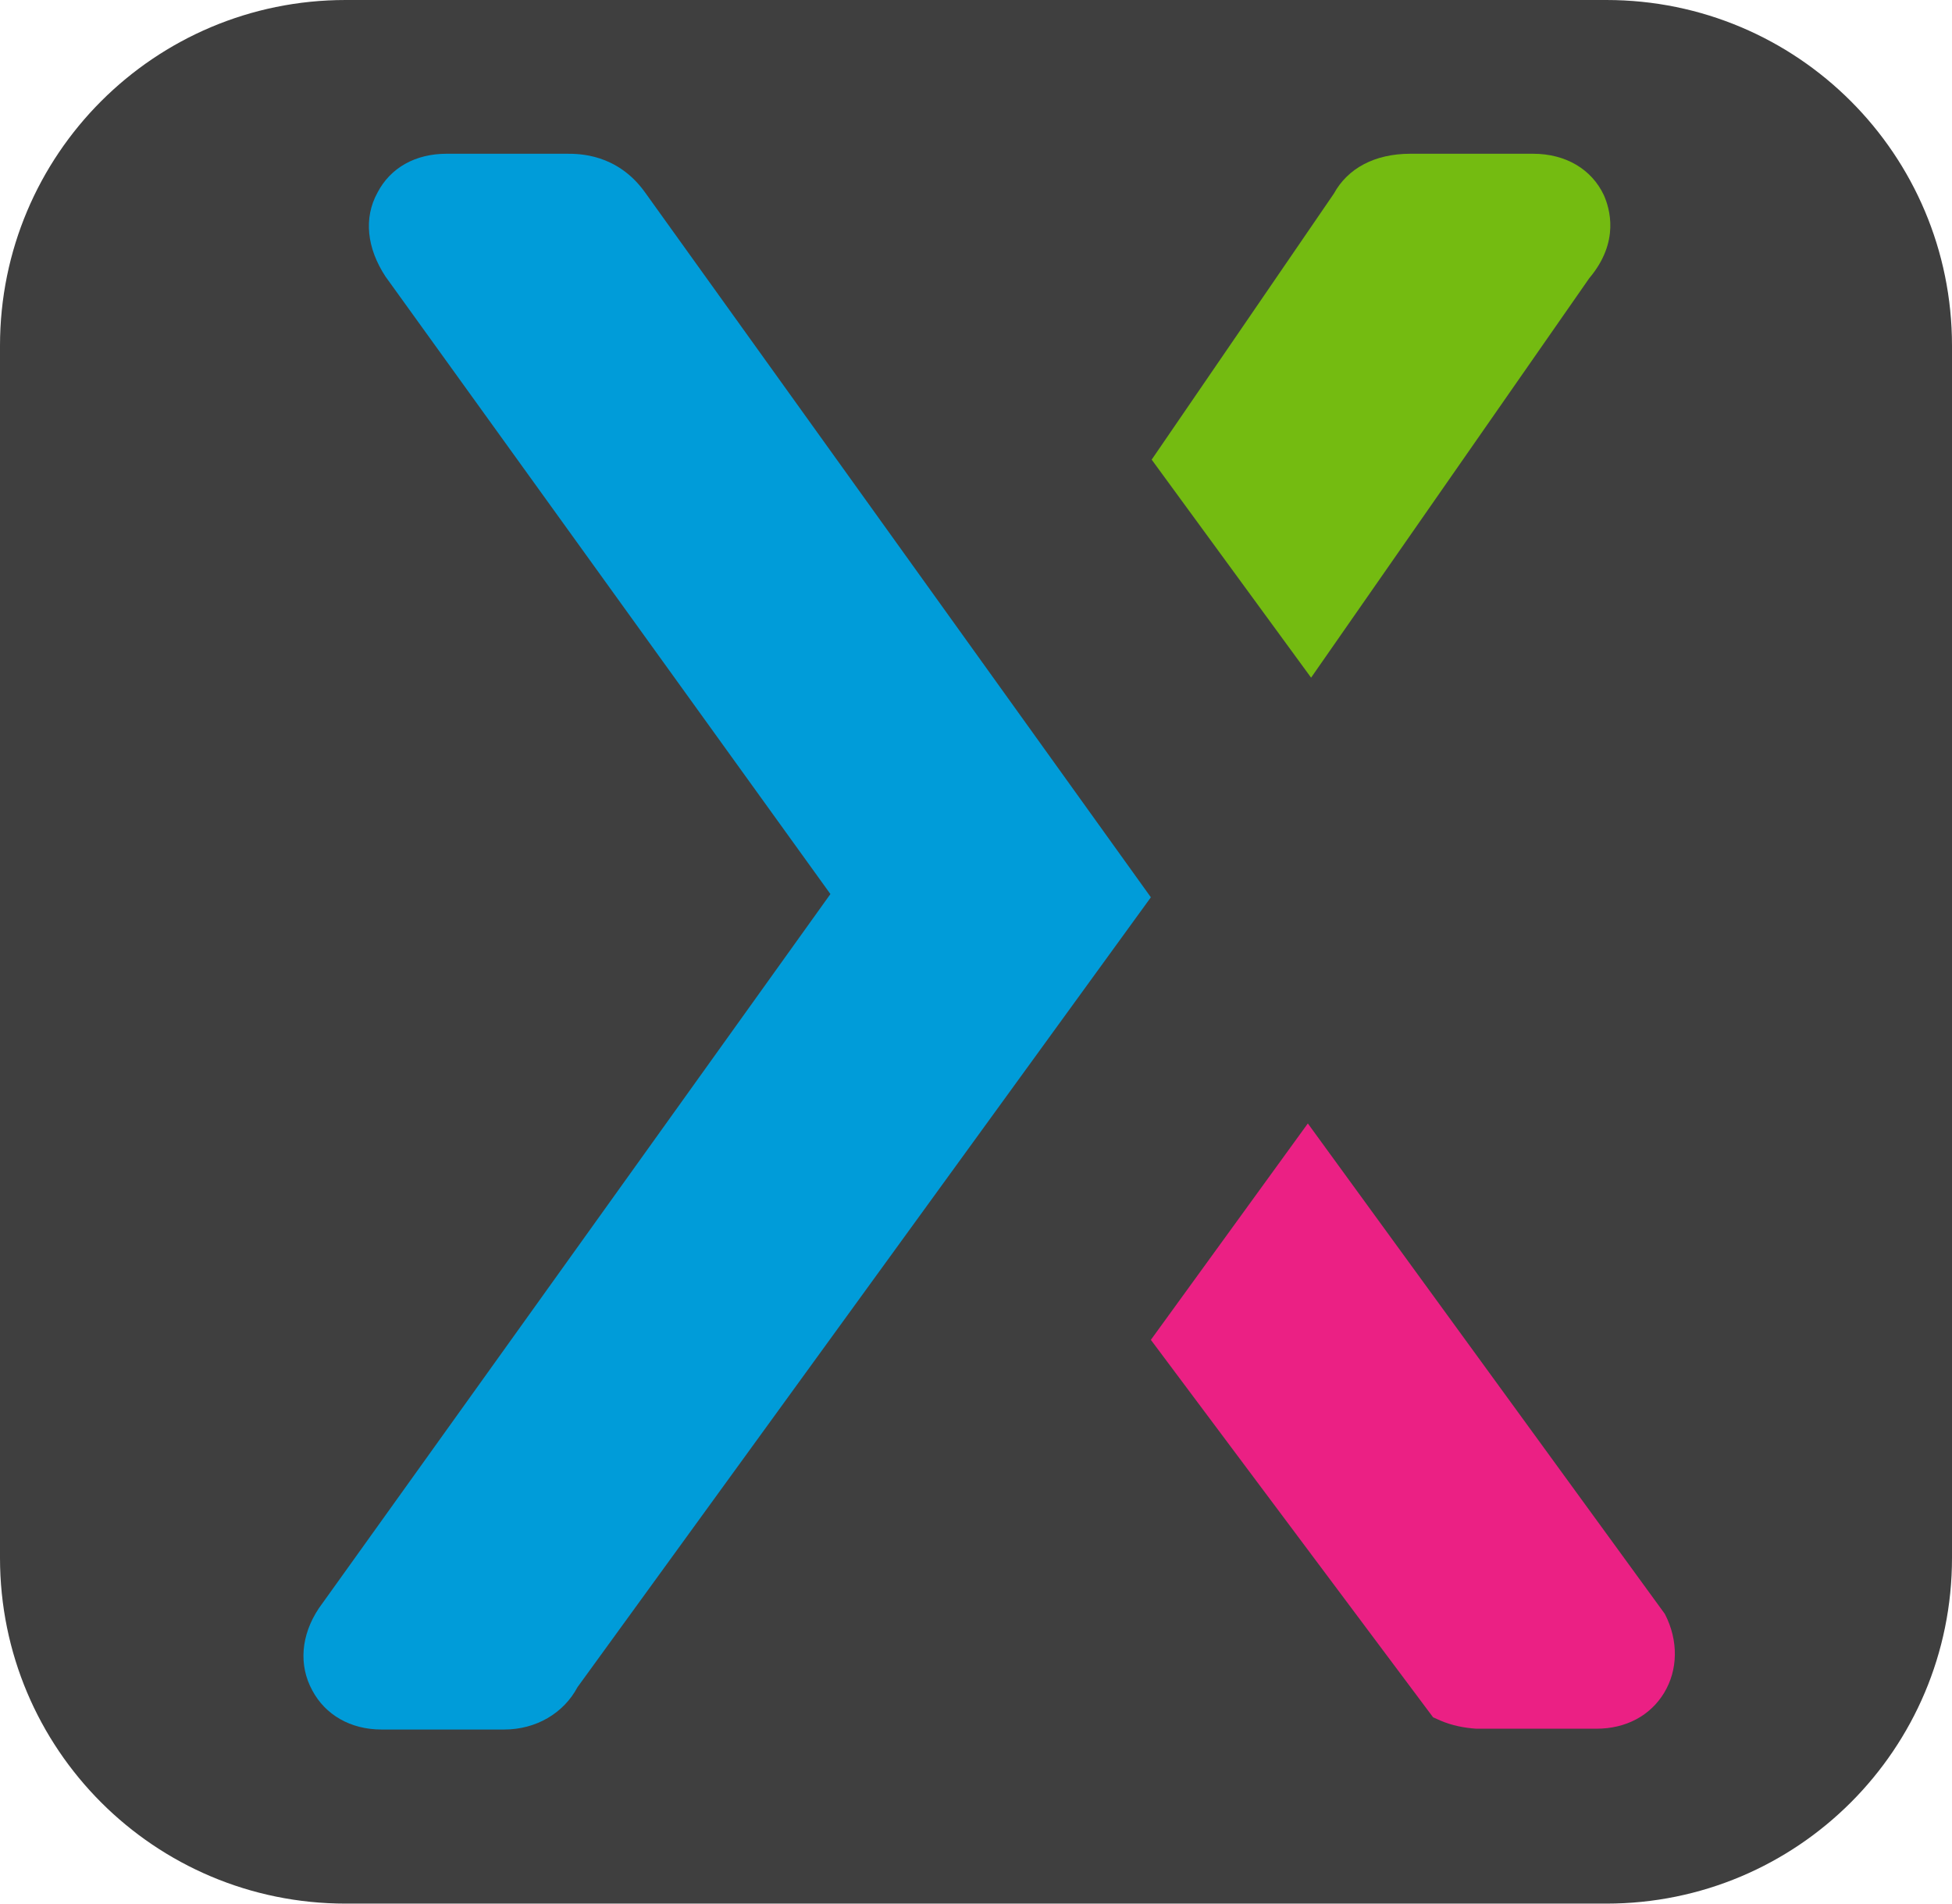 <?xml version="1.0" encoding="utf-8"?>
<!-- Generator: Adobe Illustrator 27.0.0, SVG Export Plug-In . SVG Version: 6.00 Build 0)  -->
<svg version="1.1" id="Layer_1" xmlns="http://www.w3.org/2000/svg" xmlns:xlink="http://www.w3.org/1999/xlink" x="0px" y="0px"
	 viewBox="0 0 240 234" style="enable-background:new 0 0 240 234;" xml:space="preserve">
<style type="text/css">
	.st0{fill:#3F3F3F;}
	.st1{fill-rule:evenodd;clip-rule:evenodd;fill:#74BB11;}
	.st2{fill-rule:evenodd;clip-rule:evenodd;fill:#009CD9;}
	.st3{fill-rule:evenodd;clip-rule:evenodd;fill:#EB2084;}
</style>
<g>
	<g id="Layer_2_1_">
		<g id="Surfaces">
			<g id="Photo_Surface">
				<g id="Outline_no_shadow">
					<path class="st0" d="M42.5,0h155C221,0,240,19,240,42.5v149c0,23.5-19,42.5-42.5,42.5h-155C19,234,0,215,0,191.5v-149
						C0,19,19,0,42.5,0z"/>
				</g>
			</g>
		</g>
	</g>
	<g>
		<path class="st1" d="M197.2,24c-1.5-3.2-4.7-5.1-8.7-5.1h-15.1c-4.4,0-7.7,1.8-9.4,4.9l-22.4,32.7l19.6,26.8l34.2-49.1
			C199.2,29.7,197.9,25.6,197.2,24"/>
		<path class="st2" d="M79.2,23.5L79.2,23.5c-3.4-4.6-8-4.6-9.5-4.6H54.9c-3.8,0-6.9,1.7-8.5,4.8c-1.7,3.1-1.3,6.8,1,10.3l54.7,75.9
			l-62.9,87.8c-2.2,3.3-2.5,7-0.8,10.1c1.6,3,4.7,4.8,8.5,4.8H62c3.9,0,7.3-2,9-5.2l70.5-97.1L79.2,23.5z"/>
		<path class="st3" d="M204.7,198.4l-43.9-60.3l-19.3,26.6l34.7,46.4l0.9,0.4c1.4,0.6,2.9,0.9,4.4,1h14.8c3.6,0,6.6-1.6,8.3-4.4
			C206.3,205.3,206.4,201.7,204.7,198.4"/>
	</g>
</g>
</svg>
